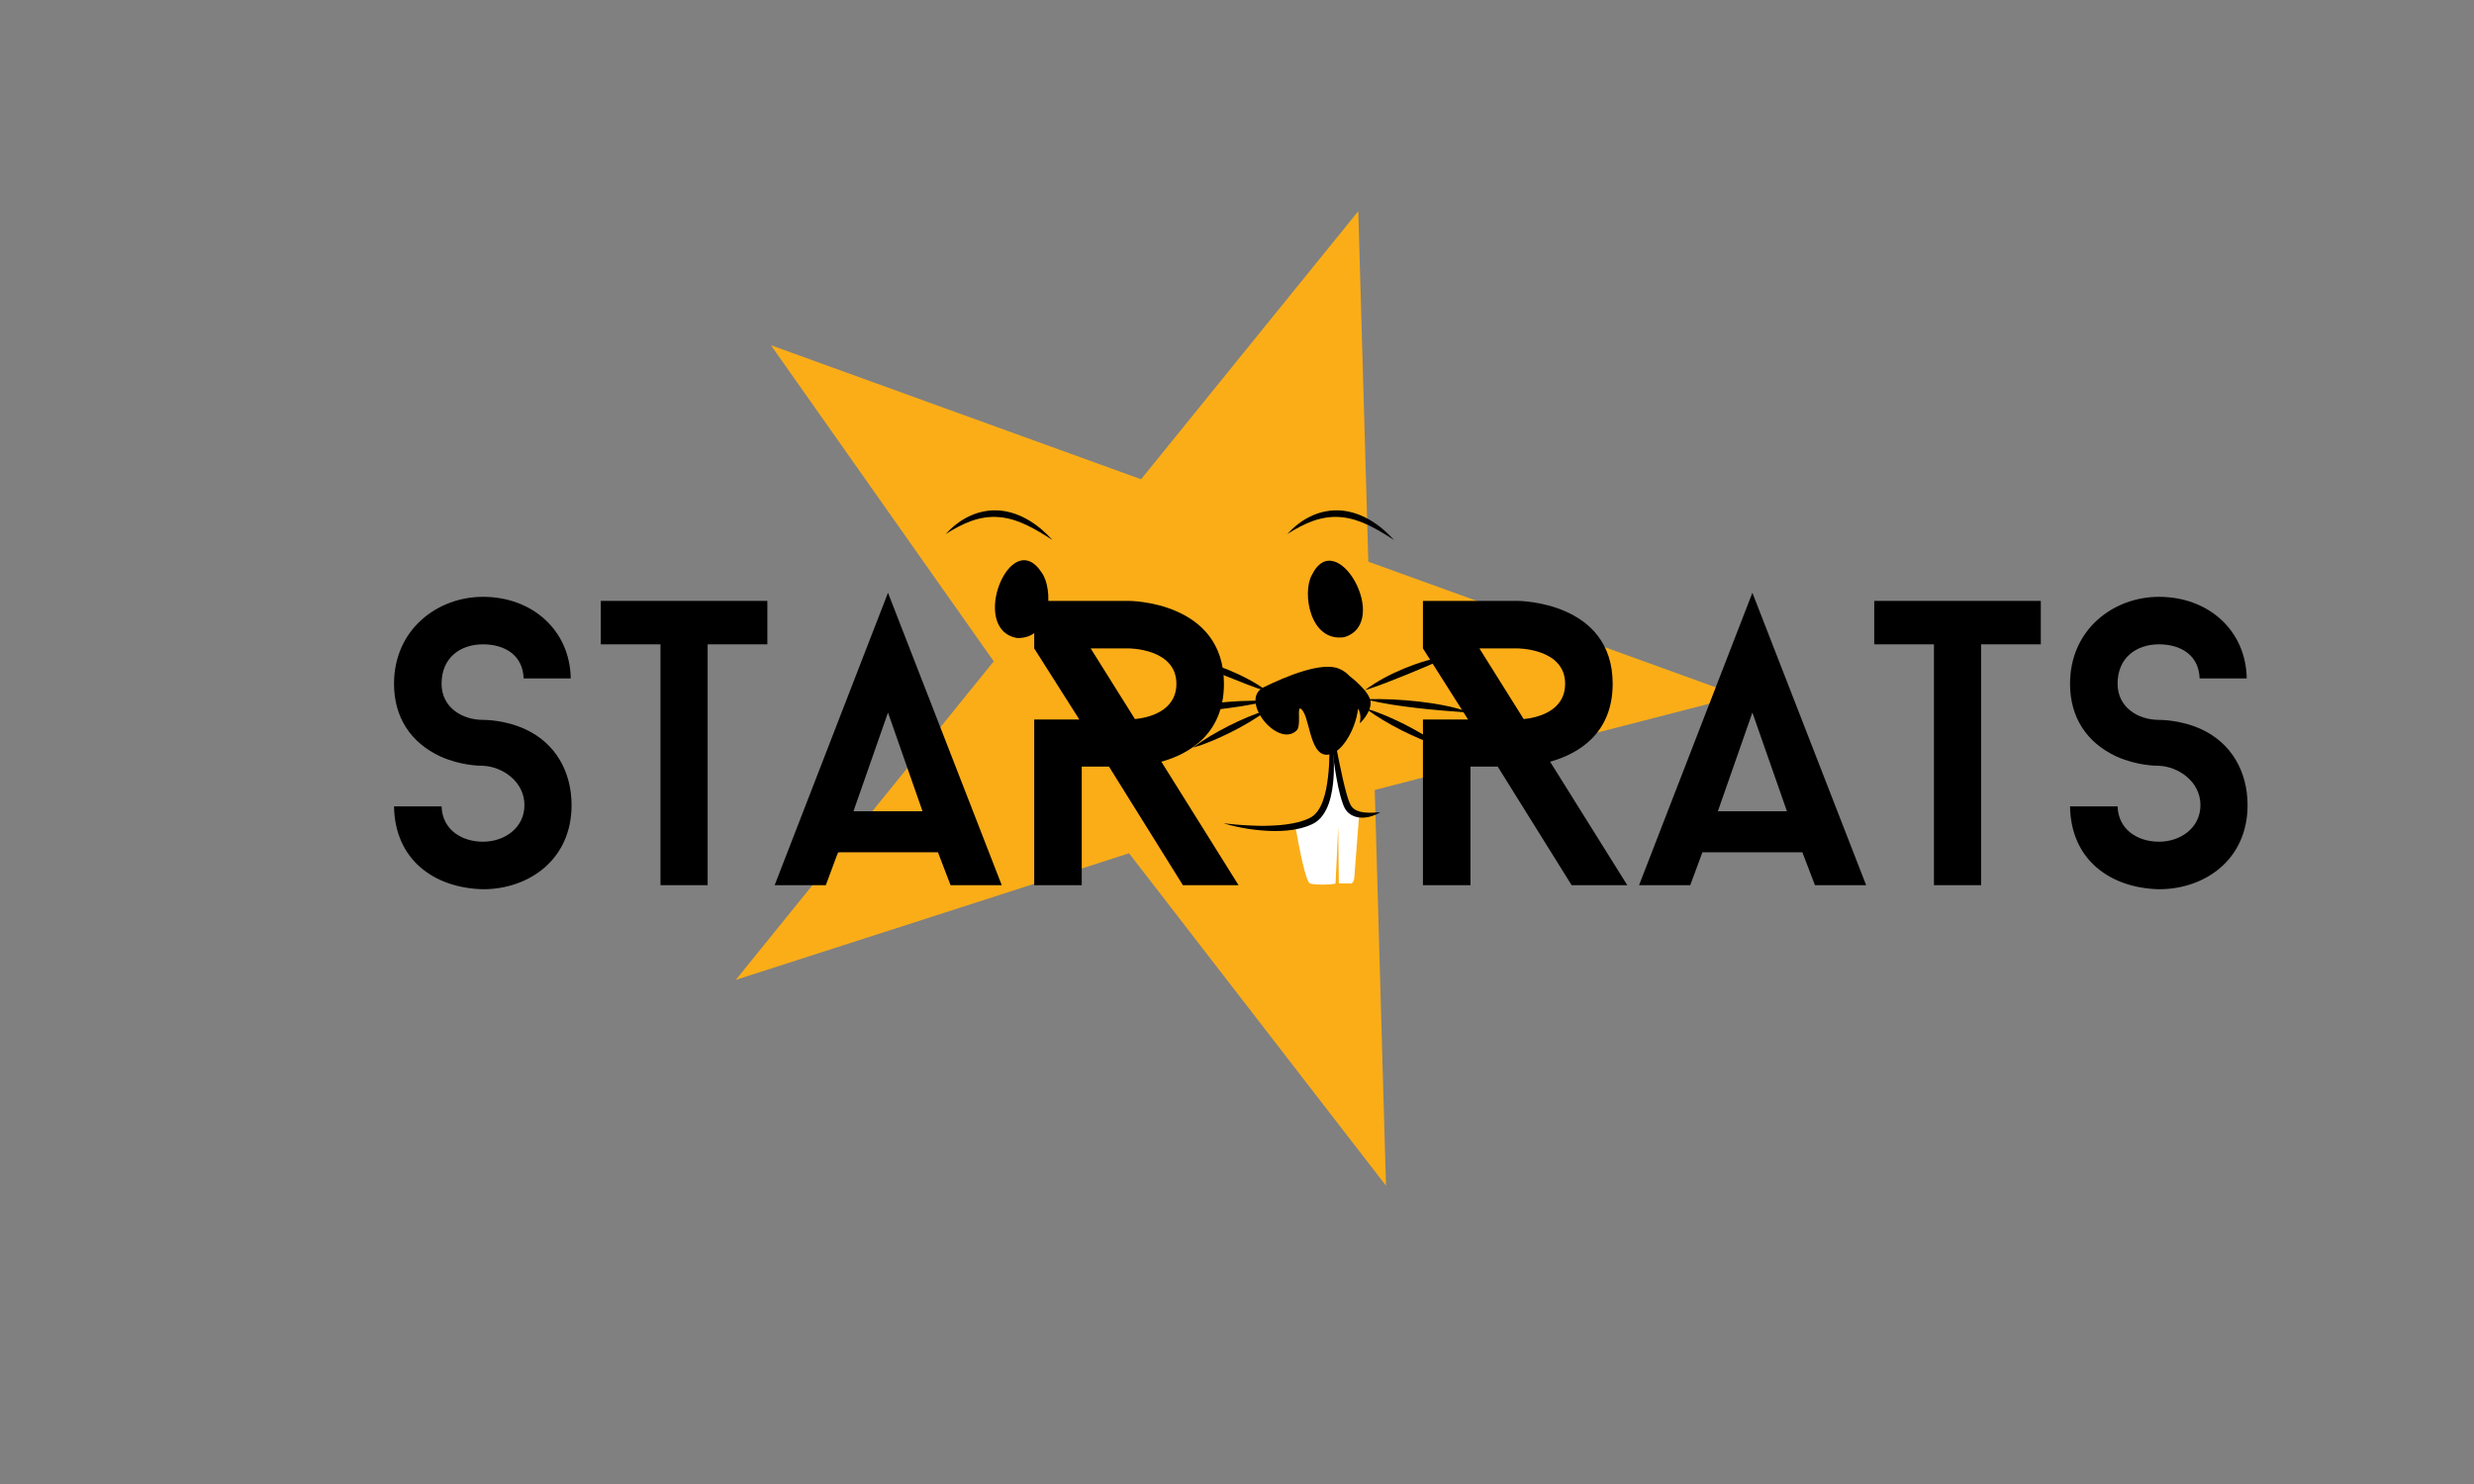<svg xmlns="http://www.w3.org/2000/svg" width="375" viewBox="0 0 375 225" height="225" version="1.0"><rect x="0" y="0" width="375" height="225" fill="#808080" stroke="none"/><defs><clipPath id="a"><path d="M 111.473 32.02 L 263.723 32.02 L 263.723 179.77 L 111.473 179.77 Z M 111.473 32.02"/></clipPath><clipPath id="b"><path d="M 196 111 L 206 111 L 206 134.242 L 196 134.242 Z M 196 111"/></clipPath><clipPath id="c"><path d="M 207 105 L 222.828 105 L 222.828 109 L 207 109 Z M 207 105"/></clipPath><clipPath id="d"><path d="M 143.328 77.242 L 160 77.242 L 160 82 L 143.328 82 Z M 143.328 77.242"/></clipPath><clipPath id="e"><path d="M 195 77.242 L 212 77.242 L 212 82 L 195 82 Z M 195 77.242"/></clipPath></defs><g clip-path="url(#a)"><path fill="#FBAD18" d="M 210.082 179.77 L 171.137 129.371 L 111.527 148.566 L 150.629 100.27 L 116.855 52.344 L 172.961 72.664 L 205.883 32.02 L 207.406 85.16 L 263.664 105.512 L 208.379 119.773 Z M 210.082 179.77"/></g><g clip-path="url(#b)"><path fill="#FFF" d="M 201.969 111.551 C 201.969 111.551 203.102 123.625 196.961 125.113 C 196.625 125.195 196.391 125.492 196.449 125.832 C 196.789 127.785 197.883 133.746 198.59 133.961 C 199.434 134.219 202.395 134.129 202.434 133.922 C 202.473 133.715 202.84 125.359 202.84 125.359 L 202.934 133.93 L 204.766 133.961 C 205.035 133.953 205.246 133.473 205.266 133.203 L 205.992 123.793 C 206.02 123.477 205.805 123.18 205.488 123.133 C 205.062 123.062 204.457 122.695 203.898 121.371 C 202.895 119 201.969 111.551 201.969 111.551 Z M 201.969 111.551"/></g><path d="M 157.887 86.801 C 153.191 79.613 146.785 95.465 154.172 96.734 C 159.477 96.887 159.691 89.246 157.887 86.801 Z M 157.887 86.801"/><path d="M 198.832 87.211 C 202.574 79.492 210.949 94.41 203.785 96.598 C 198.543 97.418 197.355 89.863 198.832 87.211 Z M 198.832 87.211"/><path d="M 204.555 102.496 L 204.555 102.504 C 204.141 102.047 203.637 101.668 203.027 101.414 C 200.445 100.234 194.895 102.555 191.531 104.203 C 187.734 106.109 193.664 113.516 196.543 110.75 C 197.234 110.086 196.625 107.438 197.074 107.41 C 198.551 108.094 198.348 114.371 201.062 114.434 C 203.215 114.484 205.465 110.746 205.855 107.438 C 206.121 107.918 206.254 108.465 206.195 109.023 L 206.125 109.668 C 206.125 109.668 207.852 108.074 207.754 106.441 C 207.652 104.812 204.555 102.496 204.555 102.496 Z M 204.555 102.496"/><path d="M 179.484 99.695 C 181.801 99.996 184.02 100.695 186.168 101.555 C 188.301 102.441 190.375 103.492 192.234 104.898 C 190.008 104.203 187.902 103.336 185.781 102.484 C 183.672 101.605 181.559 100.754 179.484 99.695 Z M 179.484 99.695"/><path d="M 176.281 108.312 C 178.793 107.324 181.461 106.938 184.094 106.609 C 186.738 106.32 189.391 106.164 192.07 106.277 C 189.473 106.957 186.836 107.297 184.207 107.609 C 182.891 107.75 181.574 107.891 180.254 107.996 Z M 176.281 108.312"/><path d="M 180.848 113.352 C 182.535 112.051 184.367 111.023 186.23 110.062 C 188.105 109.129 190.02 108.262 192.07 107.672 C 190.383 108.977 188.555 110.004 186.688 110.961 C 184.812 111.895 182.898 112.762 180.848 113.352 Z M 180.848 113.352"/><path d="M 206.879 104.652 C 208.738 103.246 210.812 102.195 212.945 101.305 C 215.09 100.445 217.312 99.746 219.629 99.449 C 217.555 100.512 215.441 101.363 213.332 102.238 C 211.207 103.086 209.102 103.957 206.879 104.652 Z M 206.879 104.652"/><g clip-path="url(#c)"><path d="M 207.039 106.031 C 209.723 105.918 212.375 106.074 215.02 106.359 C 216.34 106.52 217.66 106.703 218.969 106.969 C 220.277 107.227 221.586 107.562 222.828 108.066 L 218.855 107.75 C 217.535 107.645 216.223 107.504 214.906 107.363 C 212.273 107.047 209.641 106.707 207.039 106.031 Z M 207.039 106.031"/></g><path d="M 207.039 107.426 C 209.094 108.02 211.004 108.887 212.883 109.816 C 214.75 110.777 216.578 111.801 218.266 113.105 C 216.211 112.516 214.301 111.648 212.422 110.715 C 210.559 109.754 208.73 108.727 207.039 107.426 Z M 207.039 107.426"/><g clip-path="url(#d)"><path d="M 159.527 81.875 C 158.254 81.051 156.977 80.27 155.656 79.629 C 154.332 79 152.945 78.535 151.523 78.414 C 150.105 78.27 148.672 78.488 147.301 78.961 C 145.926 79.445 144.617 80.172 143.328 80.973 C 144.363 79.871 145.57 78.883 146.996 78.234 C 148.41 77.566 150.031 77.266 151.617 77.41 C 153.207 77.566 154.715 78.133 156.031 78.938 C 157.359 79.734 158.512 80.758 159.527 81.875 Z M 159.527 81.875"/></g><g clip-path="url(#e)"><path d="M 211.309 81.875 C 210.031 81.051 208.758 80.27 207.438 79.629 C 206.109 79 204.723 78.535 203.305 78.414 C 201.887 78.27 200.453 78.488 199.078 78.961 C 197.707 79.445 196.395 80.172 195.109 80.973 C 196.141 79.871 197.352 78.883 198.777 78.234 C 200.188 77.566 201.812 77.266 203.398 77.41 C 204.984 77.566 206.496 78.133 207.812 78.938 C 209.141 79.734 210.289 80.758 211.309 81.875 Z M 211.309 81.875"/></g><path d="M 185.441 124.824 C 186.719 124.969 187.988 125.09 189.262 125.145 C 190.531 125.223 191.801 125.238 193.059 125.164 C 194.312 125.109 195.559 124.953 196.75 124.66 C 197.344 124.512 197.922 124.312 198.457 124.055 C 198.969 123.812 199.375 123.465 199.715 122.996 C 200.395 122.066 200.746 120.859 201.008 119.66 C 201.242 118.449 201.383 117.199 201.457 115.945 C 201.586 113.43 201.508 110.891 201.344 108.352 C 201.875 110.844 202.168 113.395 202.184 115.961 C 202.203 117.246 202.133 118.543 201.91 119.828 C 201.684 121.109 201.34 122.422 200.523 123.574 C 200.129 124.145 199.551 124.664 198.895 124.961 C 198.277 125.25 197.637 125.457 196.988 125.613 C 195.691 125.926 194.375 126 193.074 126.004 C 190.473 125.945 187.906 125.562 185.441 124.824 Z M 185.441 124.824"/><path d="M 201.543 108.34 L 202.516 113.168 C 202.836 114.777 203.16 116.379 203.512 117.973 C 203.691 118.766 203.887 119.555 204.098 120.328 C 204.316 121.074 204.566 121.93 204.945 122.375 C 205.359 122.863 206.055 123.098 206.816 123.184 C 207.578 123.25 208.398 123.223 209.234 123.133 C 208.52 123.586 207.695 123.891 206.809 123.957 C 205.938 124.039 204.887 123.812 204.191 123.047 C 203.832 122.648 203.672 122.199 203.523 121.805 C 203.375 121.395 203.258 120.992 203.148 120.586 C 202.93 119.777 202.766 118.965 202.617 118.152 C 202.312 116.527 202.094 114.895 201.914 113.258 C 201.734 111.625 201.609 109.984 201.543 108.34 Z M 201.543 108.34"/><g><g><g><path d="M 16.809 0.617 C 23.77 0.617 30.234 -3.879 30.234 -12.129 C 30.234 -17.242 27.77 -21.551 23.215 -23.645 C 20.137 -25.062 17.117 -25.062 16.809 -25.062 C 13.609 -25.062 10.531 -26.969 10.531 -30.543 C 10.531 -34.543 13.422 -36.516 16.809 -36.516 C 20.074 -36.516 22.844 -34.914 22.969 -31.344 L 30.109 -31.344 C 29.988 -38.668 24.262 -43.719 16.809 -43.719 C 9.852 -43.719 3.324 -38.73 3.324 -30.543 C 3.324 -25.43 5.852 -21.613 10.344 -19.52 C 13.484 -18.102 16.441 -18.102 16.809 -18.102 C 19.703 -17.98 23.09 -15.762 23.09 -12.129 C 23.09 -8.742 20.137 -6.59 16.809 -6.59 C 13.609 -6.59 10.652 -8.375 10.531 -11.945 L 3.324 -11.945 C 3.449 -3.879 9.359 0.43 16.809 0.617 Z M 16.809 0.617" transform="translate(56.402 134.208)"/></g></g></g><g><g><g><path d="M 26.477 -36.516 L 26.477 -43.102 L 1.23 -43.102 L 1.23 -36.516 L 10.281 -36.516 L 10.281 0 L 17.426 0 L 17.426 -36.516 Z M 26.477 -36.516" transform="translate(89.835 134.208)"/></g></g></g><g><g><g><path d="M 24.754 -4.988 L 26.664 0 L 34.422 0 L 17.18 -44.336 L 0 0 L 7.758 0 L 9.605 -4.988 Z M 11.945 -11.207 L 17.18 -26.168 L 22.414 -11.207 Z M 11.945 -11.207" transform="translate(117.419 134.208)"/></g></g></g><g><g><g><path d="M 27.461 0 L 35.898 0 L 24.199 -18.719 C 28.387 -19.891 33.684 -22.906 33.684 -30.543 C 33.684 -43.102 19.273 -43.102 19.273 -43.102 L 4.926 -43.102 L 4.926 -35.898 L 11.762 -25.121 L 4.926 -25.121 L 4.926 0 L 12.129 0 L 12.129 -17.98 L 16.258 -17.98 Z M 20.195 -25.184 L 13.484 -35.898 L 19.273 -35.898 C 19.273 -35.898 26.477 -35.898 26.477 -30.543 C 26.477 -26.293 22.105 -25.371 20.195 -25.184 Z M 20.195 -25.184" transform="translate(151.837 134.208)"/></g></g></g><g><g><g><path d="M 27.461 0 L 35.898 0 L 24.199 -18.719 C 28.387 -19.891 33.684 -22.906 33.684 -30.543 C 33.684 -43.102 19.273 -43.102 19.273 -43.102 L 4.926 -43.102 L 4.926 -35.898 L 11.762 -25.121 L 4.926 -25.121 L 4.926 0 L 12.129 0 L 12.129 -17.98 L 16.258 -17.98 Z M 20.195 -25.184 L 13.484 -35.898 L 19.273 -35.898 C 19.273 -35.898 26.477 -35.898 26.477 -30.543 C 26.477 -26.293 22.105 -25.371 20.195 -25.184 Z M 20.195 -25.184" transform="translate(210.76 134.208)"/></g></g></g><g><g><g><path d="M 24.754 -4.988 L 26.664 0 L 34.422 0 L 17.18 -44.336 L 0 0 L 7.758 0 L 9.605 -4.988 Z M 11.945 -11.207 L 17.18 -26.168 L 22.414 -11.207 Z M 11.945 -11.207" transform="translate(248.442 134.208)"/></g></g></g><g><g><g><path d="M 26.477 -36.516 L 26.477 -43.102 L 1.23 -43.102 L 1.23 -36.516 L 10.281 -36.516 L 10.281 0 L 17.426 0 L 17.426 -36.516 Z M 26.477 -36.516" transform="translate(282.86 134.208)"/></g></g></g><g><g><g><path d="M 16.809 0.617 C 23.77 0.617 30.234 -3.879 30.234 -12.129 C 30.234 -17.242 27.77 -21.551 23.215 -23.645 C 20.137 -25.062 17.117 -25.062 16.809 -25.062 C 13.609 -25.062 10.531 -26.969 10.531 -30.543 C 10.531 -34.543 13.422 -36.516 16.809 -36.516 C 20.074 -36.516 22.844 -34.914 22.969 -31.344 L 30.109 -31.344 C 29.988 -38.668 24.262 -43.719 16.809 -43.719 C 9.852 -43.719 3.324 -38.73 3.324 -30.543 C 3.324 -25.43 5.852 -21.613 10.344 -19.52 C 13.484 -18.102 16.441 -18.102 16.809 -18.102 C 19.703 -17.98 23.09 -15.762 23.09 -12.129 C 23.09 -8.742 20.137 -6.59 16.809 -6.59 C 13.609 -6.59 10.652 -8.375 10.531 -11.945 L 3.324 -11.945 C 3.449 -3.879 9.359 0.43 16.809 0.617 Z M 16.809 0.617" transform="translate(310.445 134.208)"/></g></g></g></svg>